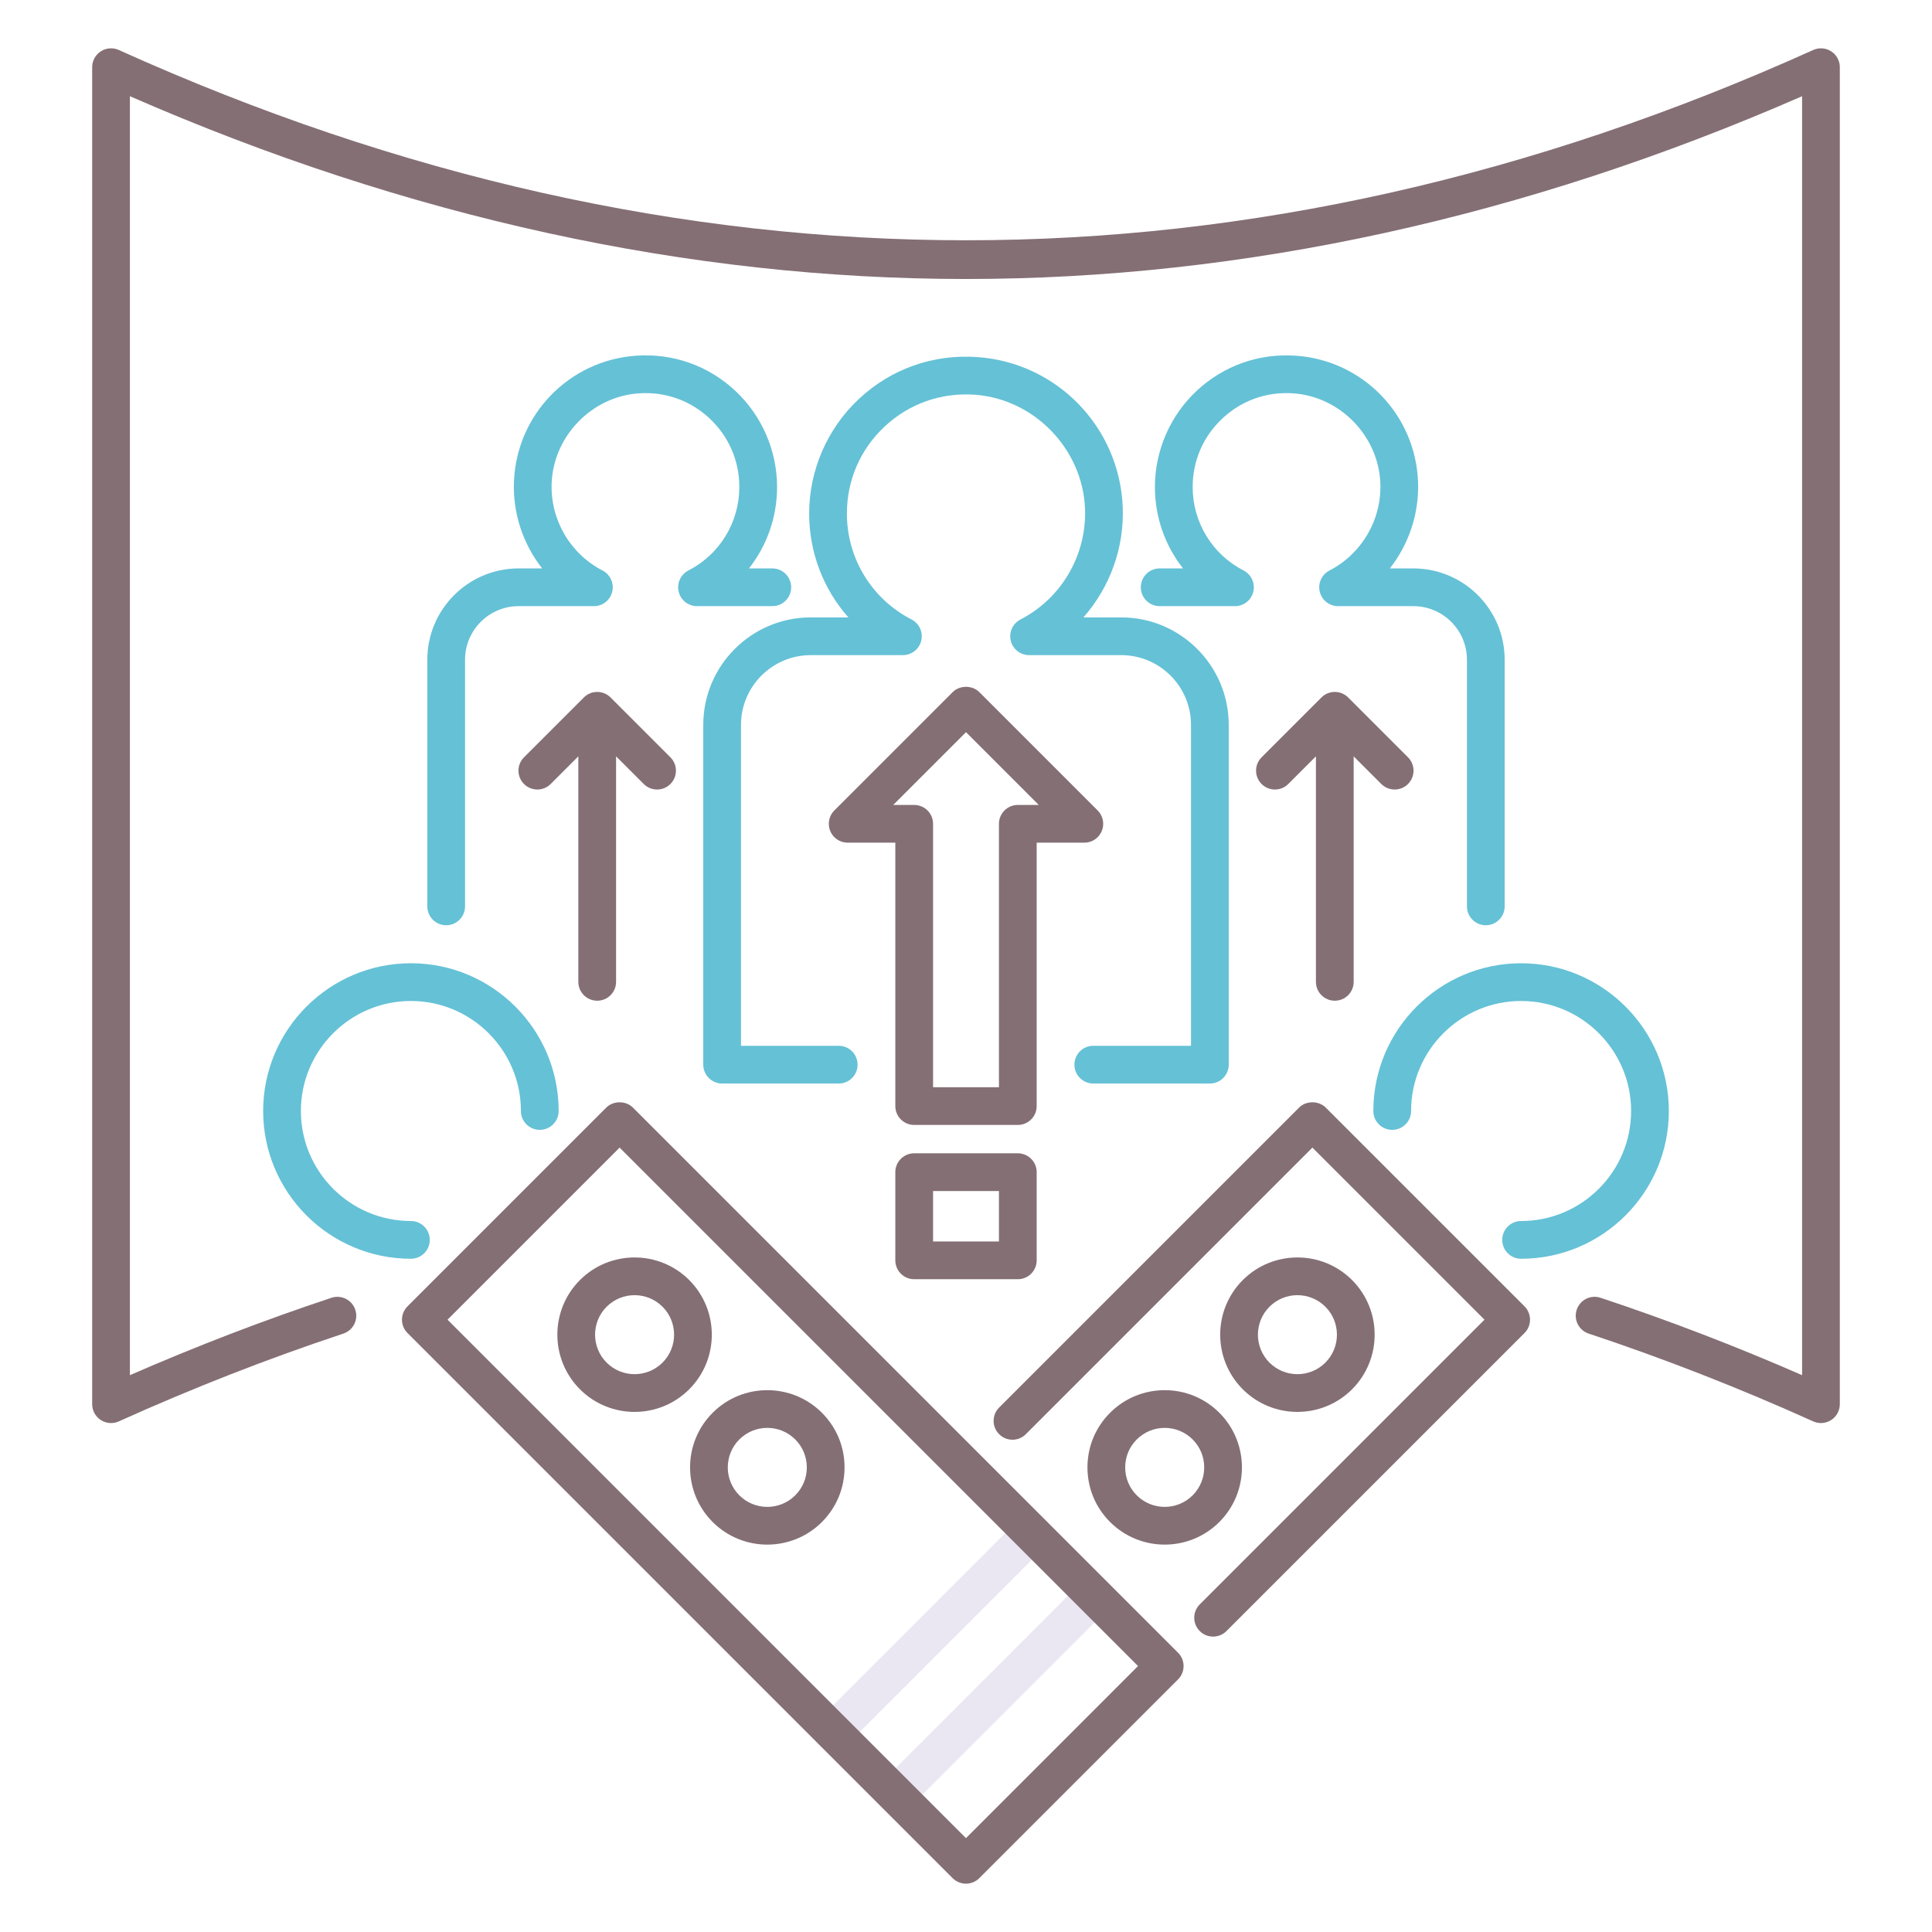 <?xml version="1.0" encoding="utf-8"?>
<!-- Generator: Adobe Illustrator 24.0.0, SVG Export Plug-In . SVG Version: 6.00 Build 0)  -->
<svg version="1.1" id="Layer_1" xmlns="http://www.w3.org/2000/svg" xmlns:xlink="http://www.w3.org/1999/xlink" x="0px" y="0px"
	 viewBox="0 0 256 256" enable-background="new 0 0 256 256" xml:space="preserve">
<g>
	<path fill="#EBE7F2" d="M118.694,240.297c-0.64,0-1.28-0.244-1.768-0.732c-0.977-0.977-0.977-2.559,0-3.535l26.335-26.336
		c0.976-0.977,2.56-0.977,3.535,0c0.977,0.977,0.977,2.559,0,3.535l-26.335,26.336C119.974,240.053,119.334,240.297,118.694,240.297
		z"/>
	<path fill="#EBE7F2" d="M110.389,231.991c-0.64,0-1.28-0.244-1.768-0.732c-0.977-0.977-0.977-2.559,0-3.535l26.335-26.336
		c0.976-0.977,2.56-0.977,3.535,0c0.977,0.977,0.977,2.559,0,3.535l-26.335,26.336C111.668,231.747,111.028,231.991,110.389,231.991
		z"/>
	<path fill="#65C1D6" d="M54.447,166.791c-10.795,0-19.578-8.782-19.578-19.578c0-10.795,8.783-19.577,19.578-19.577
		c10.795,0,19.578,8.782,19.578,19.577c0,1.381-1.119,2.5-2.5,2.5s-2.5-1.119-2.5-2.5c0-8.038-6.54-14.577-14.578-14.577
		c-8.039,0-14.578,6.539-14.578,14.577s6.54,14.578,14.578,14.578c1.381,0,2.5,1.119,2.5,2.5S55.828,166.791,54.447,166.791z"/>
	<path fill="#65C1D6" d="M201.553,166.791c-1.381,0-2.5-1.119-2.5-2.5s1.119-2.5,2.5-2.5c8.039,0,14.578-6.54,14.578-14.578
		s-6.54-14.577-14.578-14.577c-8.038,0-14.578,6.539-14.578,14.577c0,1.381-1.119,2.5-2.5,2.5s-2.5-1.119-2.5-2.5
		c0-10.795,8.783-19.577,19.578-19.577c10.795,0,19.578,8.782,19.578,19.577C221.131,158.009,212.349,166.791,201.553,166.791z"/>
	<path fill="#65C1D6" d="M160.314,143.573h-15.449c-1.381,0-2.5-1.119-2.5-2.5s1.119-2.5,2.5-2.5h12.949v-42.52
		c0-5.098-4.147-9.244-9.244-9.244h-12.209c-1.154,0-2.158-0.79-2.43-1.911s0.259-2.283,1.285-2.812
		c5.447-2.806,8.805-8.579,8.554-14.707c-0.324-7.907-6.753-14.53-14.636-15.078c-4.439-0.305-8.664,1.184-11.897,4.2
		c-3.236,3.021-5.019,7.12-5.019,11.544c0,5.939,3.283,11.319,8.567,14.041c1.026,0.528,1.557,1.69,1.285,2.812
		s-1.276,1.911-2.43,1.911H107.43c-5.097,0-9.244,4.146-9.244,9.244v42.52h12.949c1.381,0,2.5,1.119,2.5,2.5s-1.119,2.5-2.5,2.5
		H95.686c-1.381,0-2.5-1.119-2.5-2.5v-45.02c0-7.854,6.39-14.244,14.244-14.244h4.982c-3.3-3.729-5.195-8.585-5.195-13.764
		c0-5.741,2.409-11.281,6.608-15.199c4.258-3.974,9.809-5.94,15.655-5.533c10.561,0.734,18.852,9.273,19.286,19.861
		c0.223,5.443-1.718,10.674-5.208,14.635h5.012c7.854,0,14.244,6.39,14.244,14.244v45.02
		C162.814,142.454,161.695,143.573,160.314,143.573z"/>
	<path fill="#65C1D6" d="M196.878,122.6c-1.381,0-2.5-1.119-2.5-2.5V87.415c0-3.913-3.184-7.097-7.097-7.097h-9.976
		c-1.154,0-2.158-0.79-2.43-1.911s0.259-2.283,1.285-2.812c4.293-2.211,6.94-6.762,6.742-11.592
		c-0.255-6.231-5.322-11.451-11.534-11.883c-3.498-0.252-6.83,0.933-9.378,3.311c-2.551,2.38-3.956,5.611-3.956,9.098
		c0,4.682,2.587,8.922,6.752,11.066c1.026,0.528,1.557,1.69,1.285,2.812s-1.276,1.911-2.43,1.911h-9.977c-1.381,0-2.5-1.119-2.5-2.5
		s1.119-2.5,2.5-2.5h3.093c-2.376-3.016-3.725-6.787-3.725-10.789c0-4.817,2.021-9.466,5.545-12.754
		c3.574-3.334,8.238-4.984,13.136-4.643c8.862,0.616,15.819,7.781,16.184,16.666c0.173,4.228-1.209,8.301-3.737,11.52h3.12
		c6.67,0,12.097,5.427,12.097,12.097V120.1C199.378,121.48,198.259,122.6,196.878,122.6z"/>
	<path fill="#65C1D6" d="M59.122,122.6c-1.381,0-2.5-1.119-2.5-2.5V87.415c0-6.67,5.427-12.097,12.097-12.097h3.12
		c-2.528-3.219-3.91-7.292-3.737-11.52c0.364-8.885,7.322-16.05,16.184-16.666c4.895-0.343,9.562,1.309,13.136,4.643
		c3.524,3.288,5.545,7.937,5.545,12.754c0,4.002-1.349,7.773-3.725,10.789h3.093c1.381,0,2.5,1.119,2.5,2.5s-1.119,2.5-2.5,2.5
		h-9.977c-1.154,0-2.158-0.79-2.43-1.911s0.259-2.283,1.285-2.812c4.165-2.145,6.752-6.385,6.752-11.066
		c0-3.486-1.405-6.718-3.956-9.098c-2.548-2.378-5.879-3.559-9.378-3.311c-6.212,0.432-11.279,5.651-11.534,11.883
		c-0.198,4.83,2.448,9.381,6.742,11.592c1.025,0.528,1.557,1.69,1.285,2.812s-1.276,1.911-2.43,1.911h-9.976
		c-3.913,0-7.097,3.184-7.097,7.097V120.1C61.622,121.48,60.503,122.6,59.122,122.6z"/>
	<g>
		<path fill="#846F75" d="M242.643,6.803c-0.714-0.46-1.612-0.528-2.385-0.178c-74.489,33.617-150.027,33.617-224.517,0
			c-0.772-0.349-1.67-0.282-2.385,0.178c-0.713,0.461-1.144,1.252-1.144,2.101v177.158c0,0.849,0.431,1.64,1.144,2.1
			c0.713,0.462,1.611,0.527,2.385,0.179c9.778-4.412,19.789-8.326,29.752-11.632c1.311-0.436,2.021-1.85,1.585-3.16
			c-0.435-1.312-1.85-2.015-3.16-1.586c-8.932,2.964-17.898,6.407-26.706,10.254V12.749C53.981,28.822,91.233,36.968,128,36.968
			c36.766,0,74.019-8.146,110.787-24.219v169.467c-8.807-3.847-17.773-7.29-26.706-10.254c-1.309-0.434-2.725,0.274-3.16,1.586
			c-0.435,1.311,0.275,2.725,1.585,3.16c9.965,3.307,19.975,7.22,29.752,11.632c0.328,0.148,0.679,0.222,1.028,0.222
			c0.474,0,0.946-0.135,1.356-0.399c0.713-0.461,1.144-1.252,1.144-2.101V8.903C243.787,8.055,243.356,7.264,242.643,6.803z"/>
		<path fill="#846F75" d="M83.867,146.763c-0.938-0.938-2.598-0.938-3.535,0l-26.335,26.336c-0.977,0.977-0.977,2.559,0,3.535
			l72.23,72.23c0.469,0.469,1.104,0.732,1.768,0.732s1.299-0.264,1.768-0.732l26.335-26.336c0.977-0.977,0.977-2.559,0-3.535
			L83.867,146.763z M127.995,243.562L59.3,174.866l22.8-22.801l68.695,68.695L127.995,243.562z"/>
		<path fill="#846F75" d="M76.847,184.09c1.996,1.996,4.617,2.994,7.238,2.994s5.243-0.998,7.238-2.994
			c3.992-3.991,3.992-10.485,0-14.477c-3.991-3.992-10.485-3.992-14.477,0C72.855,173.604,72.855,180.099,76.847,184.09z
			 M80.382,173.148c1.021-1.021,2.362-1.531,3.703-1.531s2.682,0.511,3.703,1.531c2.042,2.042,2.042,5.364,0,7.406
			c-2.042,2.041-5.364,2.041-7.406,0C78.34,178.513,78.34,175.19,80.382,173.148z"/>
		<path fill="#846F75" d="M94.432,201.675c1.996,1.996,4.617,2.994,7.238,2.994c2.621-0.001,5.243-0.998,7.238-2.994
			c1.934-1.934,2.999-4.504,2.999-7.238s-1.065-5.305-2.999-7.238c-3.991-3.992-10.485-3.992-14.477,0
			C90.44,191.189,90.44,197.684,94.432,201.675z M97.967,190.733c1.021-1.021,2.362-1.531,3.703-1.531s2.682,0.511,3.703,1.531
			c0.989,0.989,1.534,2.305,1.534,3.703s-0.545,2.714-1.534,3.703c-2.042,2.041-5.364,2.041-7.406,0
			C95.925,196.098,95.925,192.775,97.967,190.733z"/>
		<path fill="#846F75" d="M175.668,146.763c-0.938-0.938-2.598-0.938-3.535,0l-39.741,39.741c-0.977,0.977-0.977,2.559,0,3.535
			c0.976,0.977,2.56,0.977,3.535,0l37.973-37.974l22.8,22.801l-37.725,37.725c-0.977,0.977-0.977,2.559,0,3.535
			c0.488,0.488,1.128,0.732,1.768,0.732s1.28-0.244,1.768-0.732l39.493-39.492c0.977-0.977,0.977-2.559,0-3.535L175.668,146.763z"/>
		<path fill="#846F75" d="M171.915,187.084c2.622,0,5.243-0.998,7.238-2.994c3.992-3.991,3.992-10.485,0-14.477
			c-3.991-3.992-10.485-3.992-14.477,0c-3.992,3.991-3.992,10.485,0,14.477C166.672,186.086,169.293,187.084,171.915,187.084z
			 M168.212,173.148c1.021-1.021,2.362-1.531,3.703-1.531s2.682,0.511,3.703,1.531c2.042,2.042,2.042,5.364,0,7.406
			c-2.042,2.041-5.364,2.041-7.406,0C166.17,178.513,166.17,175.19,168.212,173.148z"/>
		<path fill="#846F75" d="M147.092,187.198c-1.934,1.934-2.999,4.504-2.999,7.238s1.065,5.305,2.999,7.238
			c1.996,1.996,4.617,2.994,7.238,2.994s5.243-0.998,7.238-2.994c3.992-3.991,3.992-10.485,0-14.477
			C157.577,183.206,151.083,183.206,147.092,187.198z M158.033,198.14c-2.042,2.04-5.364,2.042-7.406,0
			c-0.989-0.989-1.534-2.305-1.534-3.703s0.545-2.714,1.534-3.703c1.021-1.021,2.362-1.531,3.703-1.531s2.682,0.511,3.703,1.531
			C160.075,192.775,160.075,196.098,158.033,198.14z"/>
		<path fill="#846F75" d="M137.366,111.66h6.314c1.011,0,1.923-0.609,2.31-1.543c0.387-0.935,0.173-2.01-0.542-2.725l-15.68-15.681
			c-0.938-0.938-2.598-0.938-3.535,0l-15.68,15.681c-0.715,0.715-0.929,1.79-0.542,2.725c0.387,0.934,1.298,1.543,2.31,1.543h6.314
			v34.901c0,1.381,1.119,2.5,2.5,2.5h13.731c1.381,0,2.5-1.119,2.5-2.5V111.66z M134.866,106.66c-1.381,0-2.5,1.119-2.5,2.5v34.901
			h-8.731V109.16c0-1.381-1.119-2.5-2.5-2.5h-2.779L128,97.015l9.645,9.646H134.866z"/>
		<path fill="#846F75" d="M134.866,152.818h-13.731c-1.381,0-2.5,1.119-2.5,2.5v11.684c0,1.381,1.119,2.5,2.5,2.5h13.731
			c1.381,0,2.5-1.119,2.5-2.5v-11.684C137.366,153.938,136.247,152.818,134.866,152.818z M132.366,164.502h-8.731v-6.684h8.731
			V164.502z"/>
		<path fill="#846F75" d="M79.133,132.6c1.381,0,2.5-1.119,2.5-2.5v-29.881l3.664,3.664c0.488,0.488,1.128,0.732,1.768,0.732
			s1.28-0.244,1.768-0.732c0.977-0.977,0.977-2.559,0-3.535L80.9,92.416c-0.976-0.977-2.56-0.977-3.535,0l-7.932,7.932
			c-0.977,0.977-0.977,2.559,0,3.535c0.976,0.977,2.56,0.977,3.535,0l3.664-3.664V130.1C76.633,131.48,77.752,132.6,79.133,132.6z"
			/>
		<path fill="#846F75" d="M176.867,132.6c1.381,0,2.5-1.119,2.5-2.5v-29.881l3.664,3.664c0.488,0.488,1.128,0.732,1.768,0.732
			s1.28-0.244,1.768-0.732c0.977-0.977,0.977-2.559,0-3.535l-7.932-7.932c-0.976-0.977-2.56-0.977-3.535,0l-7.932,7.932
			c-0.977,0.977-0.977,2.559,0,3.535c0.976,0.977,2.56,0.977,3.535,0l3.664-3.664V130.1C174.367,131.48,175.486,132.6,176.867,132.6
			z"/>
	</g>
</g>
</svg>
